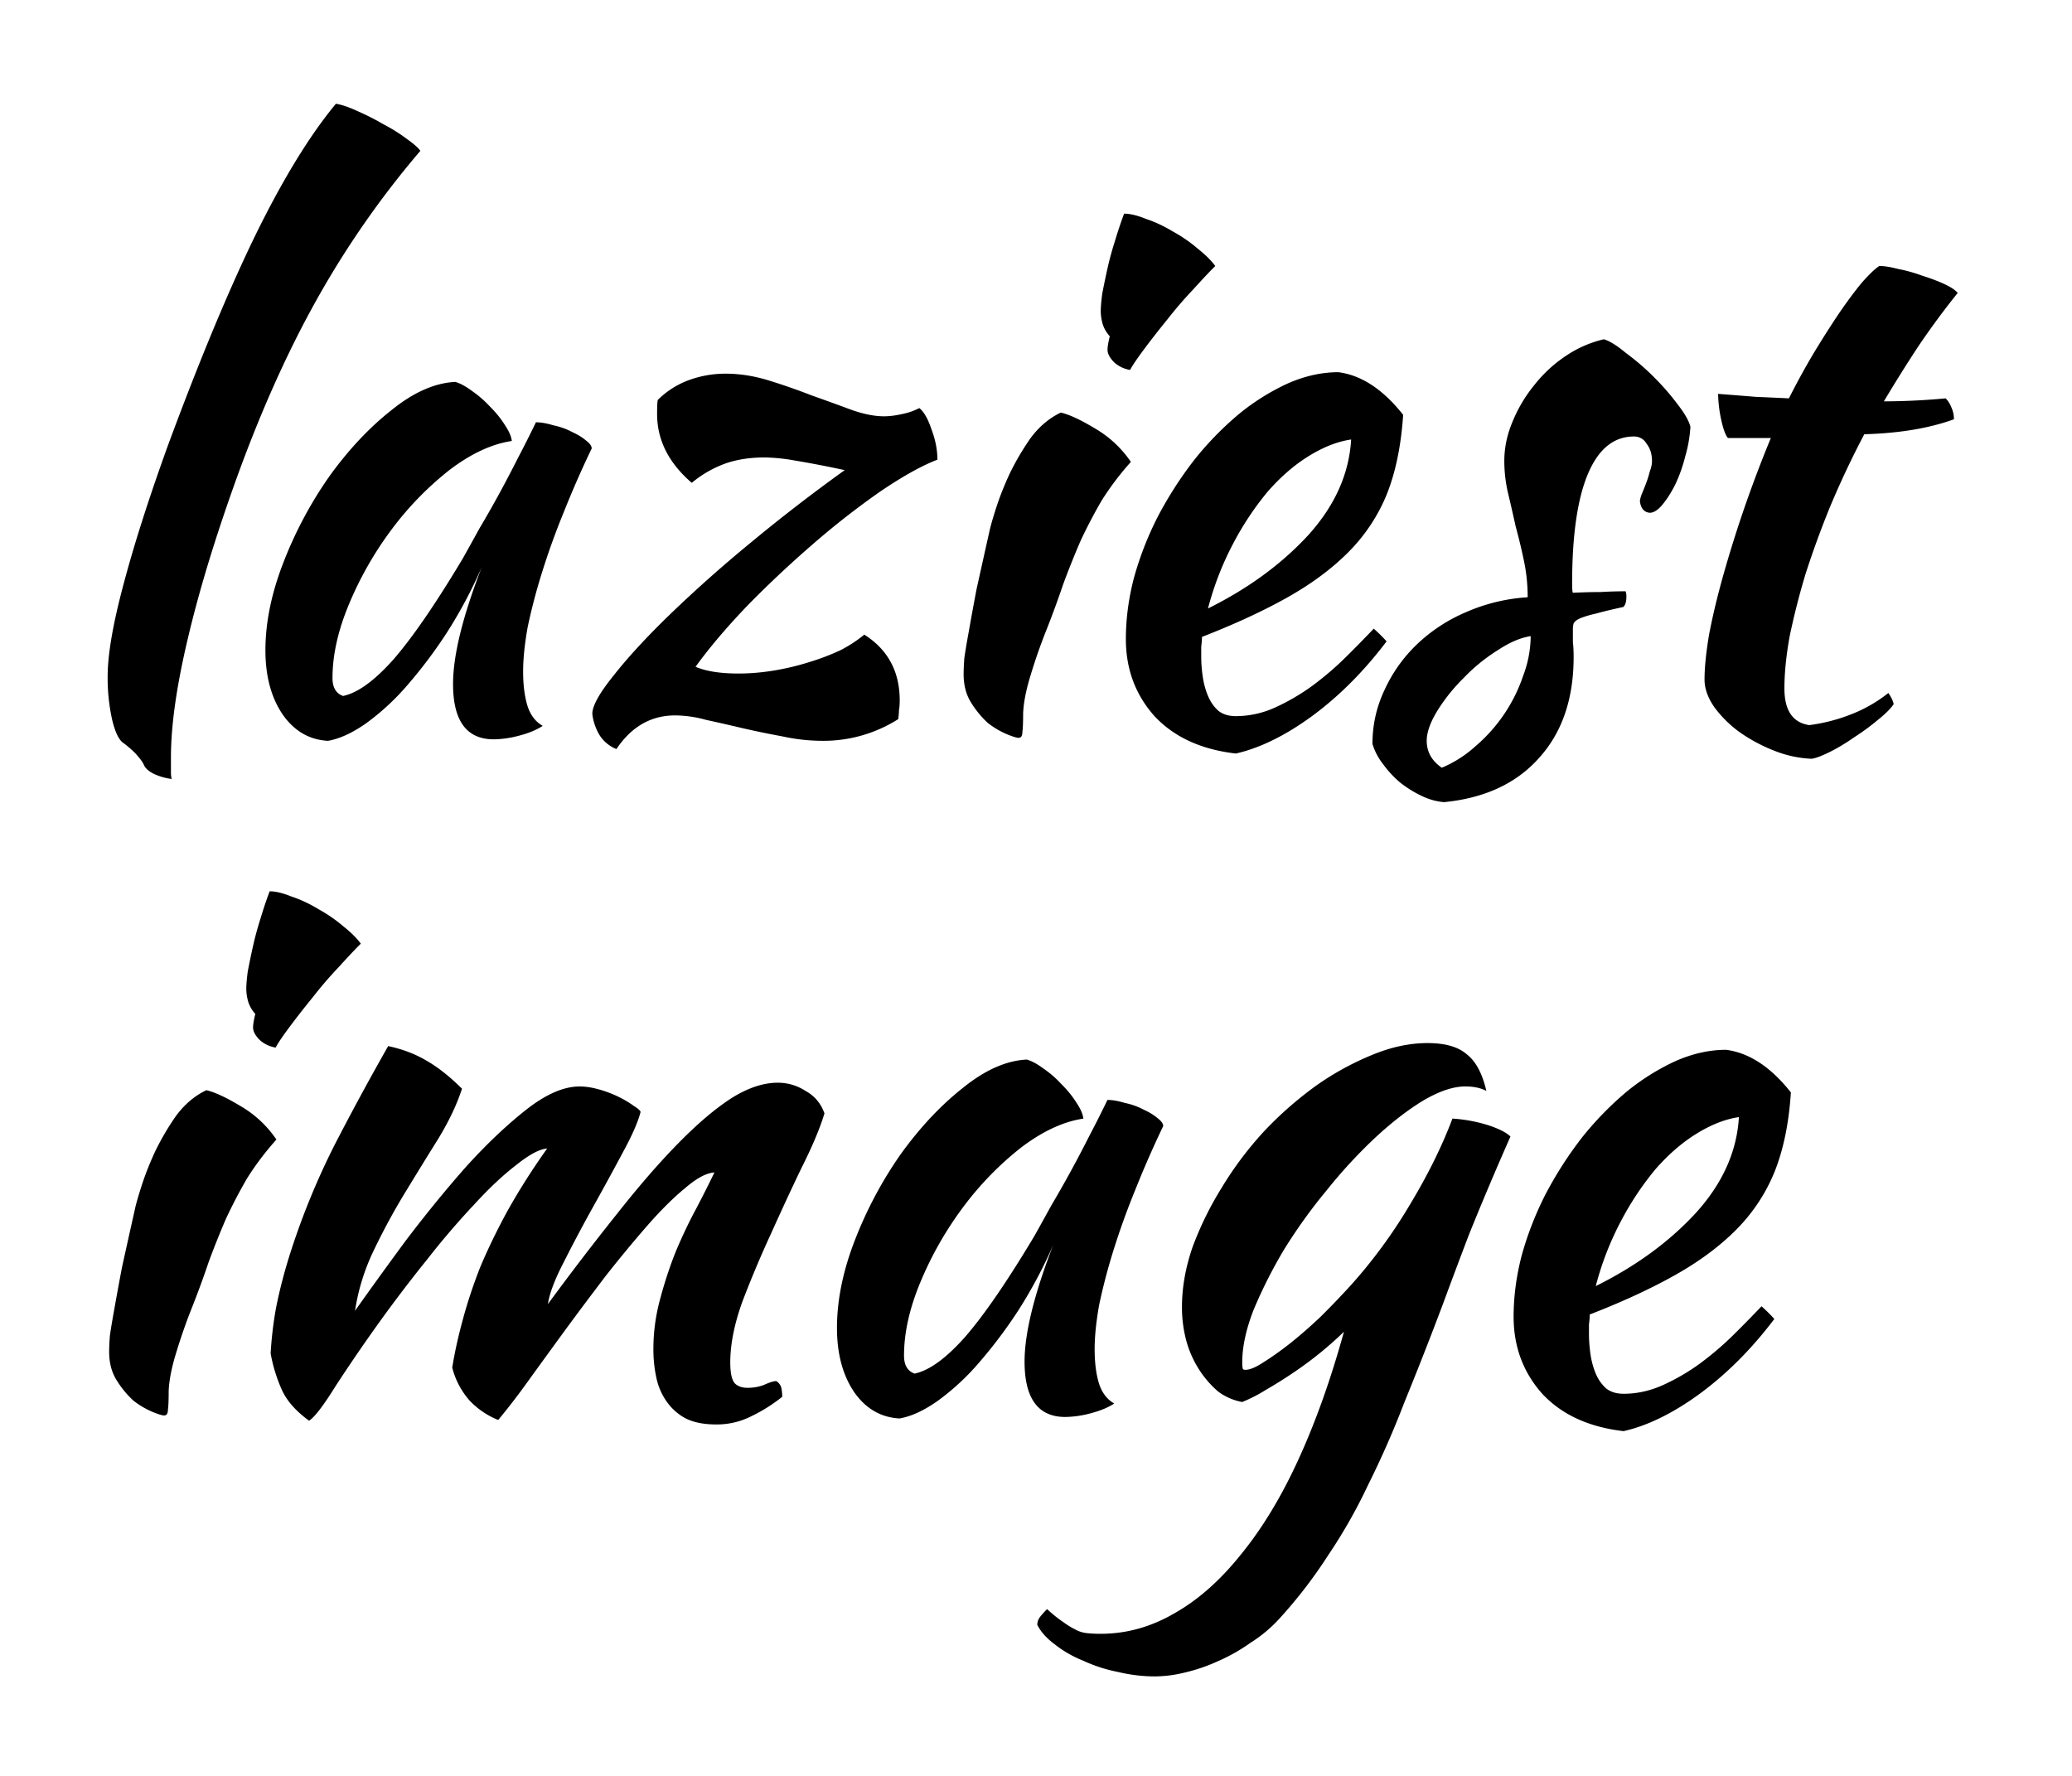 <svg width="112" height="96" viewBox="0 0 112 96" fill="none" xmlns="http://www.w3.org/2000/svg"><path d="M5.9 73.081c0-.242.013-.54.041-.889.055-.378.136-.863.244-1.455.109-.62.245-1.36.408-2.223.19-.863.42-1.9.692-3.113.055-.269.177-.7.367-1.293.19-.594.434-1.213.733-1.86.326-.673.706-1.32 1.14-1.94.462-.619 1.005-1.077 1.63-1.374.461.107 1.072.392 1.832.849a5.955 5.955 0 0 1 1.955 1.819 15.276 15.276 0 0 0-1.589 2.102 27.469 27.469 0 0 0-1.14 2.182 47.092 47.092 0 0 0-.937 2.345 50.469 50.469 0 0 1-.936 2.546c-.304.77-.576 1.552-.815 2.345-.244.782-.38 1.469-.407 2.061 0 .485-.013.822-.04 1.01 0 .217-.068.324-.205.324-.108 0-.325-.067-.651-.202a4.633 4.633 0 0 1-1.018-.606 5.232 5.232 0 0 1-.896-1.092c-.271-.43-.408-.943-.408-1.536Zm7.78-17.543c0-.161.04-.404.121-.727a1.796 1.796 0 0 1-.366-.606 2.541 2.541 0 0 1-.122-.728c0-.242.026-.566.081-.97.082-.43.177-.89.285-1.374.108-.485.245-.984.407-1.496.163-.54.326-1.023.49-1.455.325 0 .718.095 1.18.283.49.161.978.391 1.466.687.49.27.937.58 1.345.93.407.323.719.633.936.93-.299.296-.692.713-1.18 1.252a21.832 21.832 0 0 0-1.426 1.658 45.56 45.56 0 0 0-1.263 1.617c-.38.511-.625.875-.733 1.09a1.682 1.682 0 0 1-.855-.403c-.245-.243-.367-.471-.367-.688Zm24.938 7.842c-.435.027-.964.31-1.588.85-.625.51-1.303 1.185-2.036 2.02a70.482 70.482 0 0 0-2.24 2.708 215.18 215.18 0 0 0-2.24 2.992c-.707.97-1.372 1.885-1.996 2.748a35.432 35.432 0 0 1-1.588 2.062 4.356 4.356 0 0 1-1.548-1.051 4.295 4.295 0 0 1-.937-1.779c.135-.835.326-1.698.57-2.587.245-.916.557-1.86.937-2.83.407-.97.896-1.98 1.466-3.03a36.097 36.097 0 0 1 2.159-3.396c-.407.026-.965.323-1.67.889-.706.54-1.466 1.253-2.28 2.142-.887.946-1.73 1.93-2.527 2.951a77.396 77.396 0 0 0-2.442 3.193 92.42 92.42 0 0 0-2.526 3.679c-.652 1.05-1.127 1.67-1.425 1.859-.706-.512-1.195-1.065-1.467-1.657a8.515 8.515 0 0 1-.611-1.98 20.44 20.44 0 0 1 .285-2.426c.19-.97.448-1.967.774-2.991a39.82 39.82 0 0 1 2.402-5.861 148.611 148.611 0 0 1 2.893-5.336c.76.162 1.439.417 2.037.768.623.35 1.275.863 1.953 1.536-.27.835-.69 1.724-1.26 2.668-.571.916-1.17 1.886-1.793 2.91a35.466 35.466 0 0 0-1.712 3.153 11.428 11.428 0 0 0-1.017 3.274c.76-1.077 1.656-2.318 2.687-3.719a70.136 70.136 0 0 1 3.219-3.96c1.112-1.24 2.212-2.291 3.299-3.154 1.085-.862 2.063-1.293 2.932-1.293.326 0 .679.054 1.06.162.378.107.732.242 1.058.404a5.4 5.4 0 0 1 .815.485c.216.135.338.242.366.323-.136.54-.462 1.28-.977 2.223a178.46 178.46 0 0 1-1.59 2.91 83.058 83.058 0 0 0-1.587 2.992c-.489.943-.774 1.697-.855 2.263a150.072 150.072 0 0 1 3.745-4.89c1.169-1.482 2.268-2.75 3.3-3.8 1.031-1.051 1.982-1.86 2.851-2.425.896-.566 1.738-.85 2.525-.85.543 0 1.045.148 1.507.445.49.27.828.674 1.019 1.213-.245.808-.652 1.779-1.222 2.91-.544 1.132-1.1 2.33-1.67 3.598a58.752 58.752 0 0 0-1.548 3.678c-.435 1.213-.651 2.304-.651 3.274 0 .566.081.944.244 1.132.163.162.393.243.692.243.326 0 .624-.055.896-.162.298-.135.516-.202.652-.202a.605.605 0 0 1 .285.404c.027.162.04.31.04.445a8.615 8.615 0 0 1-1.669 1.05 4.085 4.085 0 0 1-1.914.445c-.652 0-1.195-.107-1.63-.323a2.921 2.921 0 0 1-1.017-.89 3.475 3.475 0 0 1-.57-1.293 7.159 7.159 0 0 1-.164-1.576c0-.916.123-1.82.367-2.709.244-.915.53-1.778.855-2.587.353-.834.72-1.604 1.1-2.304.38-.727.705-1.374.977-1.94Zm21.245-3.92c.272 0 .584.054.936.161.381.08.72.202 1.019.364.299.135.543.283.733.444.217.162.325.31.325.445a55.76 55.76 0 0 0-1.506 3.436 40.6 40.6 0 0 0-1.181 3.274 32.11 32.11 0 0 0-.774 2.95c-.163.916-.245 1.712-.245 2.386 0 .754.082 1.388.245 1.9.163.484.435.834.814 1.05-.326.216-.746.39-1.262.526a5.523 5.523 0 0 1-1.385.202c-1.466 0-2.2-.998-2.2-2.991 0-1.536.517-3.638 1.548-6.306a25.416 25.416 0 0 1-1.873 3.517 25.672 25.672 0 0 1-2.159 2.87 13.051 13.051 0 0 1-2.24 2.061c-.733.512-1.411.822-2.036.93-1.004-.055-1.819-.526-2.444-1.415-.623-.916-.936-2.075-.936-3.476 0-1.51.325-3.099.977-4.77a21.855 21.855 0 0 1 2.484-4.648c1.033-1.428 2.146-2.615 3.34-3.557 1.195-.97 2.35-1.482 3.462-1.536.272.08.57.242.896.485.354.242.68.525.977.849.326.323.599.66.815 1.01.218.323.34.606.366.849-1.085.162-2.212.687-3.38 1.576a17.028 17.028 0 0 0-3.136 3.234 18.913 18.913 0 0 0-2.28 4.002c-.598 1.427-.897 2.762-.897 4.001 0 .512.191.835.57.97.788-.161 1.698-.82 2.73-1.98 1.031-1.186 2.28-3.005 3.746-5.457.273-.485.57-1.023.896-1.617a64.636 64.636 0 0 0 2.077-3.8c.338-.64.663-1.287.978-1.94ZM56.07 87.834c0-.162.055-.31.163-.445a4.8 4.8 0 0 1 .366-.404c.326.297.611.526.856.687.217.162.434.297.651.404.19.108.394.176.611.203.218.026.475.04.774.04 1.412 0 2.755-.378 4.032-1.132 1.277-.727 2.47-1.792 3.584-3.193 1.14-1.4 2.173-3.113 3.095-5.133.923-2.022 1.738-4.312 2.444-6.872-.326.323-.733.687-1.222 1.091-.462.378-.95.742-1.466 1.092-.516.35-1.032.673-1.548.97-.4.252-.823.468-1.262.647a3.105 3.105 0 0 1-1.303-.566 5.388 5.388 0 0 1-1.019-1.173 5.648 5.648 0 0 1-.692-1.536 6.986 6.986 0 0 1-.244-1.859c0-1.05.19-2.128.57-3.234a17.829 17.829 0 0 1 1.588-3.233 18.87 18.87 0 0 1 2.28-3.032 19.775 19.775 0 0 1 2.811-2.466 15.21 15.21 0 0 1 3.014-1.657c1.032-.43 2.036-.647 3.014-.647.95 0 1.656.203 2.117.607.49.377.842 1.037 1.06 1.98-.3-.161-.679-.242-1.14-.242-.653 0-1.412.256-2.282.768-.84.511-1.71 1.186-2.606 2.02a27.013 27.013 0 0 0-2.607 2.83 28.34 28.34 0 0 0-2.321 3.234 25.701 25.701 0 0 0-1.63 3.234c-.407 1.05-.61 1.994-.61 2.83 0 .189.014.309.04.363.027.026.068.04.123.04.244 0 .57-.135.977-.404.434-.269.91-.606 1.426-1.01.543-.431 1.1-.916 1.67-1.456a46.672 46.672 0 0 0 1.629-1.697 27.496 27.496 0 0 0 3.176-4.325c.978-1.617 1.752-3.18 2.322-4.69.664.042 1.32.164 1.955.365.57.19.963.391 1.18.606a175.345 175.345 0 0 0-2.24 5.295 382.756 382.756 0 0 0-1.425 3.8c-.668 1.774-1.36 3.54-2.077 5.295a49.996 49.996 0 0 1-1.955 4.446 28.298 28.298 0 0 1-2.158 3.8 25.63 25.63 0 0 1-2.607 3.395c-.465.515-1 .963-1.588 1.334-.56.399-1.16.737-1.792 1.01a9.426 9.426 0 0 1-1.792.607 6.91 6.91 0 0 1-1.589.202 8.595 8.595 0 0 1-1.995-.242 8.073 8.073 0 0 1-1.874-.607 6.12 6.12 0 0 1-1.547-.89c-.434-.323-.747-.672-.937-1.05Zm40.735-28.78c-.108 1.671-.407 3.113-.896 4.325a9.495 9.495 0 0 1-2.118 3.153c-.896.89-1.996 1.698-3.299 2.425-1.303.728-2.823 1.428-4.561 2.102 0 .162-.013.337-.041.526v.525c0 .35.028.714.081 1.091.055.378.15.728.285 1.052.137.323.326.593.57.808.245.19.558.283.937.283.733 0 1.454-.162 2.159-.485a11.325 11.325 0 0 0 1.996-1.172 16.68 16.68 0 0 0 1.792-1.536 70.859 70.859 0 0 0 1.507-1.536c.272.242.502.47.692.687-1.222 1.617-2.566 2.964-4.032 4.042-1.438 1.05-2.81 1.724-4.114 2.02-1.873-.215-3.34-.888-4.398-2.02-1.031-1.159-1.548-2.547-1.548-4.163 0-1.106.15-2.224.448-3.356a17.61 17.61 0 0 1 1.303-3.314 20.745 20.745 0 0 1 1.955-3.032 17.469 17.469 0 0 1 2.403-2.465 12.286 12.286 0 0 1 2.648-1.657c.924-.405 1.832-.607 2.728-.607 1.25.162 2.417.93 3.503 2.304Zm-2.81 1.334c-.733.107-1.493.404-2.281.89-.787.484-1.534 1.131-2.24 1.94a16.09 16.09 0 0 0-1.874 2.829 16.2 16.2 0 0 0-1.343 3.476c2.172-1.077 3.978-2.398 5.416-3.961 1.44-1.59 2.213-3.315 2.322-5.174ZM5.819 36.571c0-1.186.285-2.842.855-4.972.57-2.156 1.37-4.66 2.403-7.518 1.684-4.554 3.258-8.34 4.724-11.358 1.493-3.045 2.947-5.417 4.358-7.115.326.055.72.19 1.181.405.49.214.964.458 1.426.727a8.6 8.6 0 0 1 1.222.768c.38.27.625.485.733.647a49.809 49.809 0 0 0-5.58 8.003c-1.602 2.856-3.068 6.13-4.398 9.823-1.14 3.179-2.01 6.05-2.607 8.61-.598 2.532-.896 4.648-.896 6.345v.85c0 .107.013.214.04.323a3.208 3.208 0 0 1-.977-.283c-.27-.136-.448-.297-.53-.485-.054-.136-.203-.338-.447-.607a5.398 5.398 0 0 0-.652-.566c-.244-.161-.448-.58-.61-1.253a10.37 10.37 0 0 1-.245-2.344Zm23.15-13.743c.272 0 .584.054.938.162.379.08.719.202 1.018.363.297.135.542.283.733.445.216.162.326.31.326.445a54.205 54.205 0 0 0-1.507 3.435 40.106 40.106 0 0 0-1.181 3.274 31.69 31.69 0 0 0-.774 2.951c-.163.916-.245 1.712-.245 2.385 0 .754.082 1.388.245 1.9.163.485.434.835.814 1.05-.325.215-.747.392-1.262.526a5.551 5.551 0 0 1-1.385.202c-1.466 0-2.2-.998-2.2-2.99 0-1.537.516-3.639 1.547-6.306a25.427 25.427 0 0 1-1.873 3.516 25.553 25.553 0 0 1-2.158 2.87 13.098 13.098 0 0 1-2.24 2.062c-.733.511-1.412.82-2.036.93-1.005-.055-1.82-.526-2.444-1.416-.624-.915-.938-2.075-.938-3.476 0-1.51.328-3.098.98-4.77a21.798 21.798 0 0 1 2.484-4.648c1.03-1.427 2.144-2.615 3.338-3.557 1.195-.97 2.35-1.482 3.463-1.536.271.08.57.243.896.485.352.243.678.526.977.849.326.323.597.66.815 1.01.216.324.338.607.366.85-1.086.161-2.213.687-3.38 1.576a17.032 17.032 0 0 0-3.137 3.233 18.847 18.847 0 0 0-2.28 4.002c-.598 1.428-.896 2.763-.896 4.002 0 .511.19.835.57.97.787-.162 1.697-.821 2.73-1.98 1.03-1.187 2.28-3.006 3.746-5.458.271-.485.57-1.023.896-1.616.353-.594.705-1.213 1.06-1.86.349-.641.688-1.288 1.017-1.94.353-.673.679-1.32.978-1.94Zm3.048 15.764c0-.43.379-1.118 1.14-2.061.76-.97 1.764-2.062 3.014-3.275a73.263 73.263 0 0 1 4.358-3.88 92.147 92.147 0 0 1 5.131-3.961 56.386 56.386 0 0 0-2.728-.526 10.173 10.173 0 0 0-1.589-.161c-.788 0-1.494.107-2.118.323a6.042 6.042 0 0 0-1.832 1.05c-1.25-1.077-1.874-2.317-1.874-3.718 0-.43.013-.687.041-.768a4.688 4.688 0 0 1 1.63-1.05 5.789 5.789 0 0 1 2.035-.365c.76 0 1.534.122 2.322.364.786.243 1.56.512 2.321.809.76.269 1.466.525 2.118.768.678.242 1.275.363 1.792.363.298 0 .624-.04.978-.12.326-.063.642-.172.936-.324.245.19.461.566.652 1.132.216.566.326 1.117.326 1.657-.843.323-1.86.89-3.055 1.698a43.354 43.354 0 0 0-3.584 2.789 59.21 59.21 0 0 0-3.584 3.355c-1.14 1.186-2.09 2.303-2.85 3.354.57.243 1.343.364 2.32.364.624 0 1.263-.054 1.915-.161.634-.104 1.26-.253 1.873-.445a12.76 12.76 0 0 0 1.711-.647c.464-.236.9-.52 1.303-.849 1.276.809 1.914 1.995 1.914 3.557 0 .215-.014.392-.04.526 0 .135-.014.297-.041.485a7.537 7.537 0 0 1-4.073 1.172c-.74 0-1.477-.082-2.199-.242a50.498 50.498 0 0 1-2.159-.445 96.573 96.573 0 0 0-1.955-.445 6.423 6.423 0 0 0-1.67-.242c-1.303 0-2.361.606-3.176 1.819a1.92 1.92 0 0 1-.896-.728 2.859 2.859 0 0 1-.407-1.172Zm20.07-2.142c.003-.297.017-.594.041-.89.055-.377.136-.862.245-1.455.108-.619.244-1.36.407-2.223.19-.863.421-1.9.692-3.112.055-.27.177-.701.367-1.294.19-.593.434-1.212.733-1.86a14.08 14.08 0 0 1 1.14-1.94c.462-.618 1.005-1.077 1.63-1.374.461.108 1.072.392 1.832.85a5.958 5.958 0 0 1 1.955 1.818 15.282 15.282 0 0 0-1.588 2.102 27.487 27.487 0 0 0-1.14 2.183 47.426 47.426 0 0 0-.937 2.344 50.6 50.6 0 0 1-.937 2.547 29.62 29.62 0 0 0-.815 2.344c-.244.782-.38 1.47-.407 2.062 0 .485-.014.82-.04 1.01 0 .215-.068.324-.204.324-.108 0-.326-.068-.652-.203a4.595 4.595 0 0 1-1.018-.606 5.22 5.22 0 0 1-.896-1.091c-.271-.431-.407-.944-.407-1.536Zm7.78-17.543c0-.162.04-.404.122-.728a1.786 1.786 0 0 1-.367-.606 2.545 2.545 0 0 1-.122-.727c0-.243.027-.566.081-.97.082-.431.177-.89.285-1.375.109-.485.245-.984.408-1.495.163-.54.326-1.024.489-1.456.325 0 .719.095 1.18.283.49.162.978.392 1.467.687.489.27.937.58 1.344.93.407.324.719.633.936.93-.299.297-.692.713-1.18 1.253a21.81 21.81 0 0 0-1.426 1.657 45.593 45.593 0 0 0-1.263 1.617c-.38.512-.624.875-.733 1.091a1.68 1.68 0 0 1-.855-.404c-.244-.242-.366-.471-.366-.687Zm15.979 3.517c-.11 1.67-.408 3.112-.896 4.325a9.514 9.514 0 0 1-2.118 3.152c-.896.89-1.996 1.698-3.3 2.426-1.302.727-2.823 1.427-4.56 2.102 0 .161-.015.337-.041.525v.526c0 .35.026.713.081 1.091.054.378.15.727.285 1.05.135.324.326.595.57.81.245.189.557.282.937.282a5.136 5.136 0 0 0 2.159-.485 11.415 11.415 0 0 0 1.995-1.172 16.776 16.776 0 0 0 1.792-1.536 72.7 72.7 0 0 0 1.507-1.536c.271.242.502.471.693.687-1.222 1.617-2.566 2.965-4.032 4.042-1.44 1.051-2.81 1.724-4.114 2.021-1.873-.214-3.34-.889-4.398-2.02-1.033-1.159-1.548-2.547-1.548-4.164 0-1.105.149-2.223.448-3.355.326-1.158.76-2.264 1.303-3.315a20.745 20.745 0 0 1 1.955-3.031c.717-.9 1.522-1.725 2.403-2.466a12.253 12.253 0 0 1 2.647-1.657c.923-.404 1.833-.606 2.73-.606 1.248.161 2.415.93 3.502 2.304Zm-2.81 1.334c-.734.107-1.495.404-2.281.889-.788.485-1.535 1.132-2.24 1.94a16.017 16.017 0 0 0-1.874 2.83 16.211 16.211 0 0 0-1.344 3.476c2.172-1.078 3.978-2.4 5.417-3.962 1.438-1.59 2.212-3.314 2.321-5.174Zm18.338-.688a7.222 7.222 0 0 1-.285 1.617 8.102 8.102 0 0 1-.53 1.496c-.217.43-.447.796-.692 1.091-.244.297-.475.445-.692.445-.3-.027-.475-.229-.53-.607 0-.08.027-.202.082-.363.081-.19.163-.392.244-.607.082-.214.15-.43.204-.646.081-.215.122-.405.122-.566 0-.378-.095-.688-.285-.93a.763.763 0 0 0-.692-.404c-1.086 0-1.915.673-2.485 2.02-.57 1.349-.855 3.33-.855 5.943 0 .269.014.43.04.485.57-.027 1.074-.04 1.508-.04.447-.027.895-.04 1.344-.041a.842.842 0 0 1 .04.323c0 .243-.054.417-.163.526-.624.135-1.126.256-1.506.364-.278.058-.55.139-.815.242-.19.081-.312.176-.367.283a1.233 1.233 0 0 0-.04.364v.647c.026.214.04.485.04.808 0 2.264-.625 4.082-1.873 5.457-1.222 1.374-2.932 2.169-5.132 2.385a3.38 3.38 0 0 1-1.18-.324 6.073 6.073 0 0 1-1.182-.727 5.538 5.538 0 0 1-.937-1.01 3.25 3.25 0 0 1-.57-1.092c0-1.023.218-1.995.652-2.91a8.009 8.009 0 0 1 1.751-2.466 8.825 8.825 0 0 1 2.647-1.738 9.791 9.791 0 0 1 3.34-.809c0-.673-.067-1.334-.204-1.98-.13-.624-.28-1.245-.448-1.86a94.547 94.547 0 0 0-.407-1.778 7.743 7.743 0 0 1-.204-1.738c0-.728.15-1.442.449-2.143a7.688 7.688 0 0 1 1.18-1.98 7.286 7.286 0 0 1 1.711-1.577 6.169 6.169 0 0 1 2.037-.889c.299.08.692.323 1.18.728a13.31 13.31 0 0 1 1.508 1.293c.488.485.922.984 1.303 1.496.38.485.61.889.692 1.212Zm-13.44 18.432a6.4 6.4 0 0 0 1.833-1.172 8.624 8.624 0 0 0 2.566-3.8c.263-.684.4-1.41.407-2.142-.543.081-1.14.337-1.792.768a9.486 9.486 0 0 0-1.833 1.496 9.56 9.56 0 0 0-1.425 1.778c-.38.62-.57 1.159-.57 1.617 0 .594.27 1.078.814 1.455ZM93.4 23.677c-.136-.162-.258-.5-.367-1.01a7.078 7.078 0 0 1-.162-1.375c.705.054 1.384.107 2.036.161.652.027 1.248.055 1.792.081.407-.808.841-1.604 1.303-2.384a53.59 53.59 0 0 1 1.385-2.183c.46-.673.882-1.24 1.263-1.698.407-.459.719-.754.936-.89.271 0 .611.055 1.018.162.434.081.868.203 1.304.364.434.135.827.283 1.181.445.352.162.597.323.733.485a44.131 44.131 0 0 0-2.118 2.87 80.437 80.437 0 0 0-1.873 2.991 36.353 36.353 0 0 0 3.339-.162c.135.136.245.31.326.526.082.19.122.391.122.606-1.331.485-2.946.754-4.846.808a49.386 49.386 0 0 0-1.833 3.881 50.382 50.382 0 0 0-1.344 3.678 39.967 39.967 0 0 0-.855 3.355c-.191 1.051-.285 1.995-.285 2.83 0 1.186.448 1.845 1.344 1.98a9.482 9.482 0 0 0 2.321-.606 7.721 7.721 0 0 0 1.955-1.132c.163.243.257.445.285.606-.163.243-.448.526-.855.85-.381.323-.802.632-1.263.93-.462.322-.91.593-1.344.808-.435.214-.76.337-.977.363a6.147 6.147 0 0 1-2.037-.444 8.878 8.878 0 0 1-1.873-1.01 6.257 6.257 0 0 1-1.344-1.335c-.354-.511-.53-1.01-.53-1.495 0-.647.082-1.455.245-2.426.19-.998.448-2.075.774-3.233a67.127 67.127 0 0 1 2.566-7.397h-2.322Z" fill="currentColor"/></svg>
